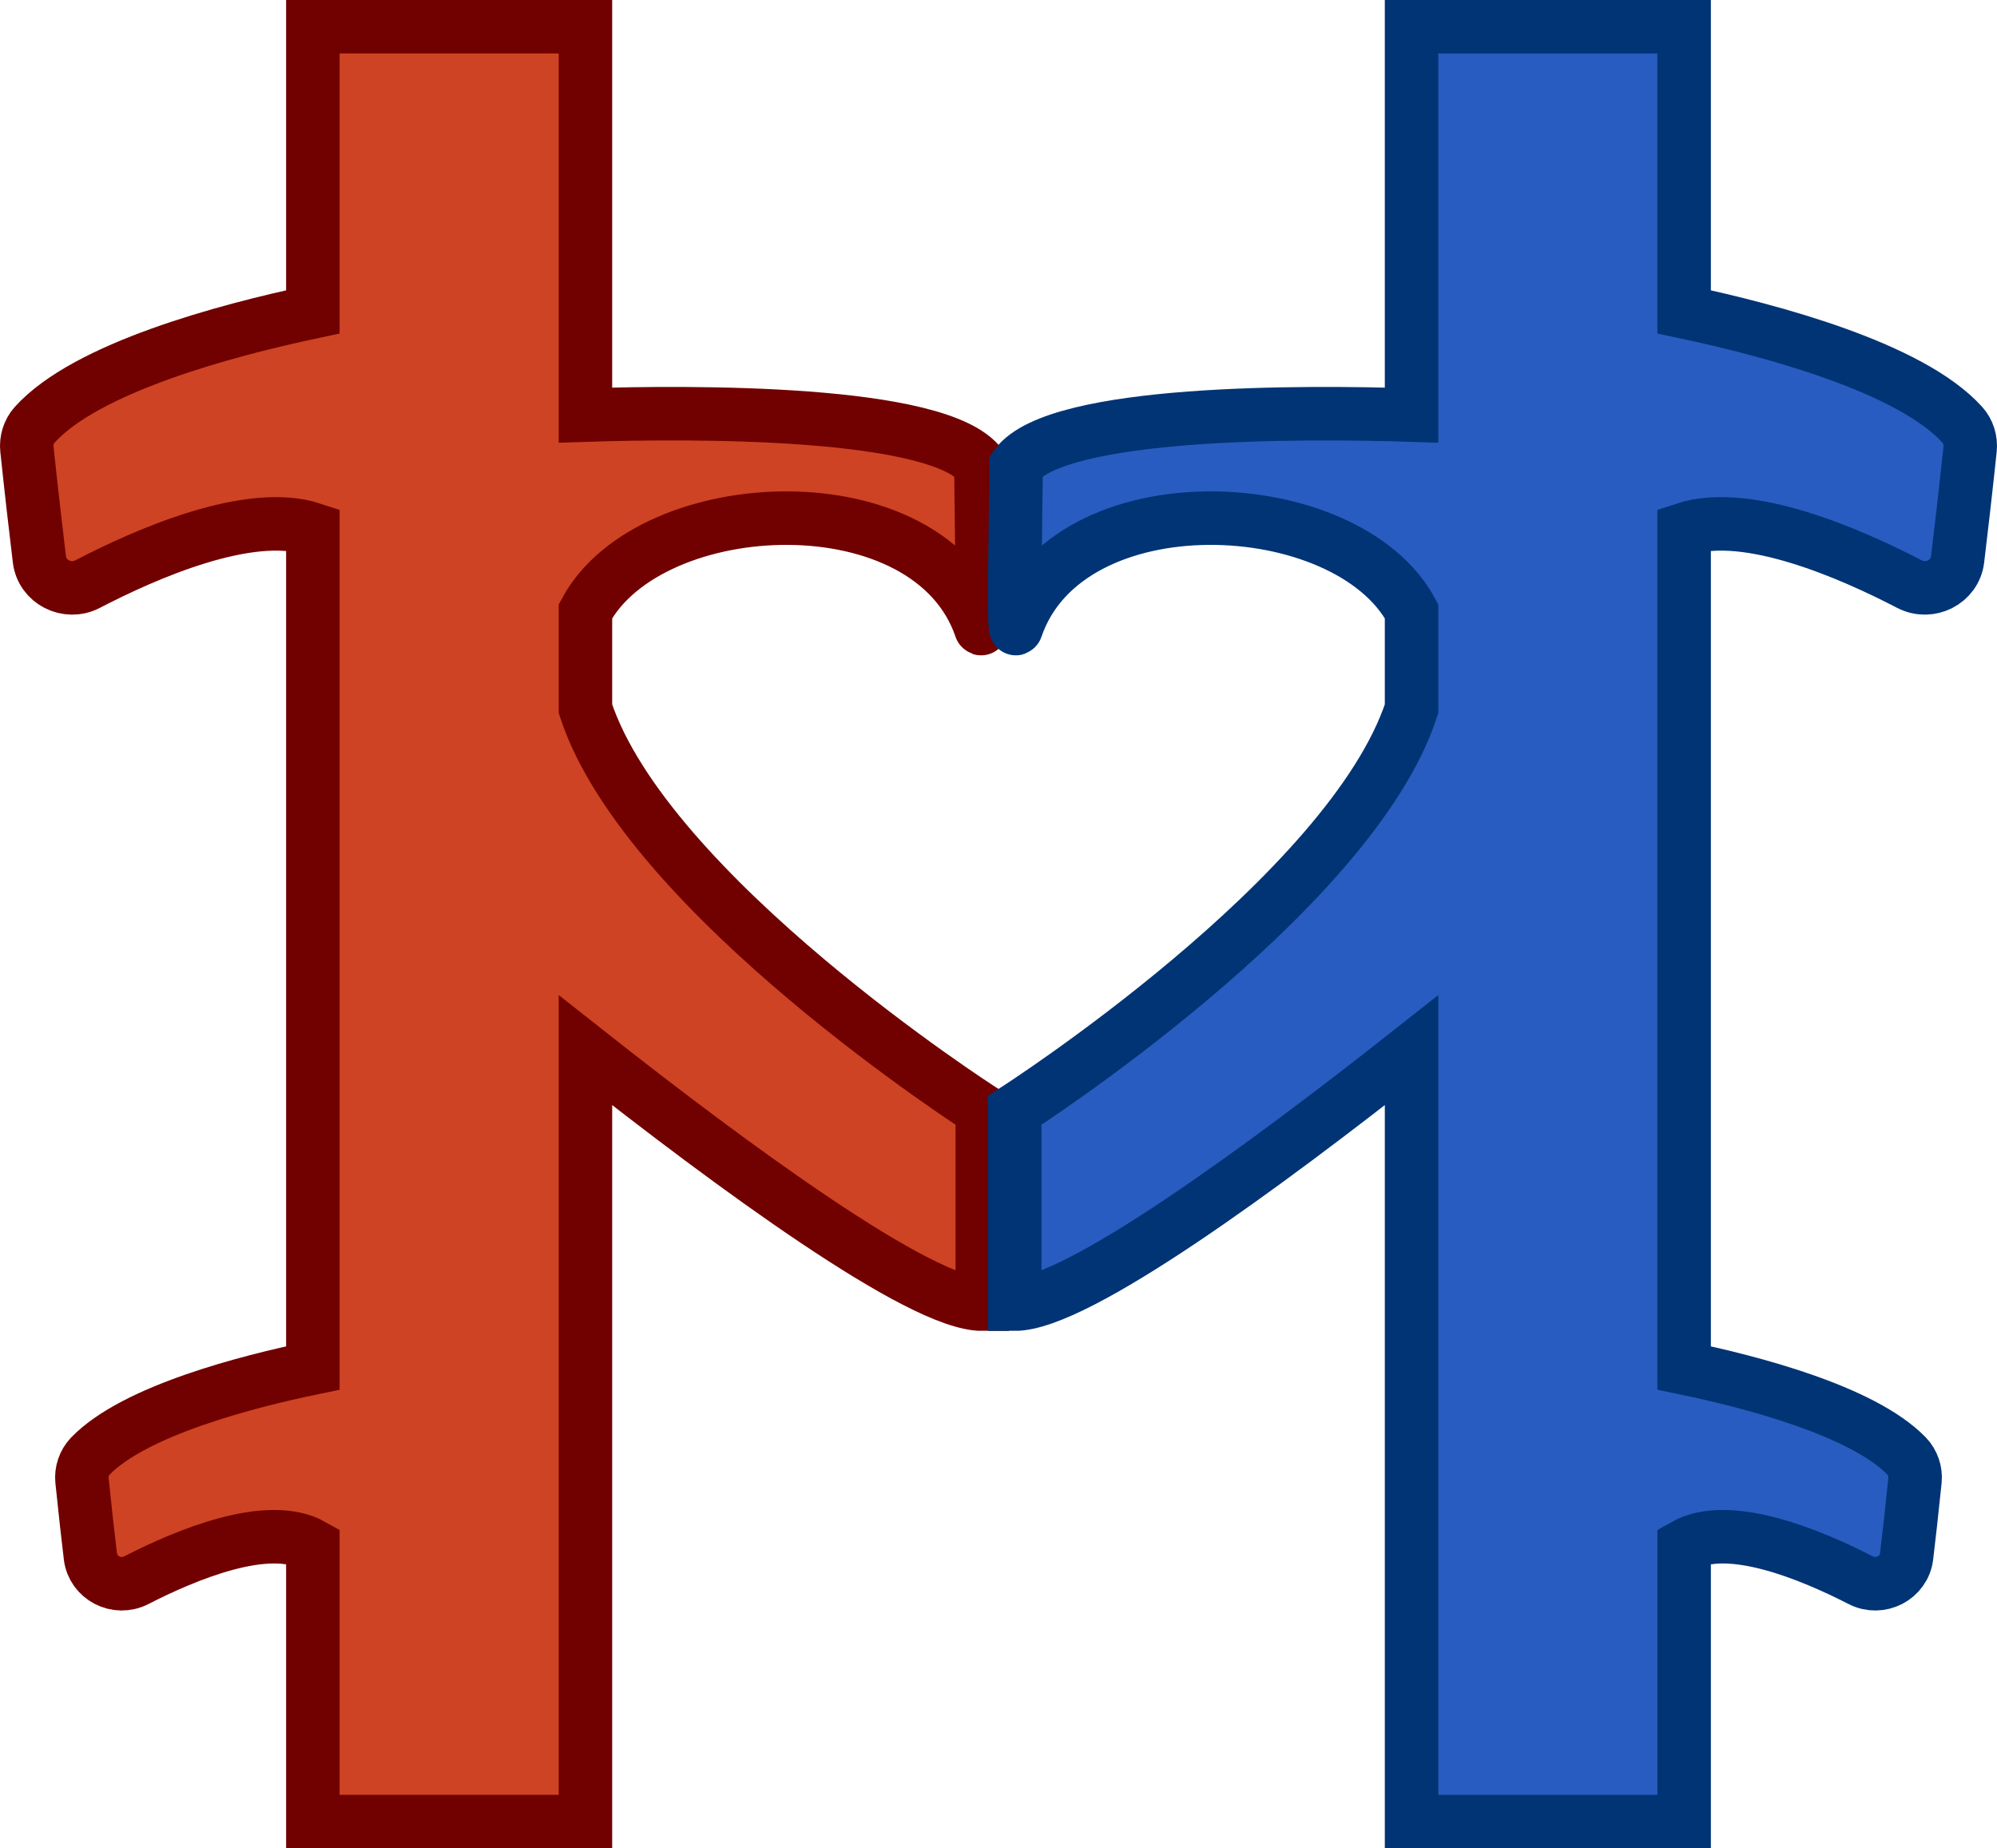 <?xml version="1.0" encoding="UTF-8"?>
<svg id="Calque_2" data-name="Calque 2" xmlns="http://www.w3.org/2000/svg" viewBox="0 0 112.02 103.65">
  <defs>
    <style>
      .cls-1ar {
        fill: #295cc0;
        stroke: #003474;
      }

      .cls-1ar, .cls-2ar {
        stroke-miterlimit: 10;
        stroke-width: 3px;
      }

      .cls-2ar {
        fill: #ce4323;
        stroke: #710000;
      }
    </style>
  </defs>
  <g id="veineArtere">
    <path class="cls-2ar" d="m55.1,62.27s-18.85-12.07-22.26-22.52v-5.47c3.64-6.77,19.32-7.47,22.18.95.16.47.03-6.09,0-9.13-2.32-3.11-16.31-3.01-22.18-2.82V1.5h-15.29v15.99c-4.9,1.04-12.72,3.13-15.61,6.34-.33.37-.48.87-.43,1.36.26,2.46.51,4.61.7,6.18.15,1.27,1.56,1.98,2.7,1.39,3.25-1.69,9.08-4.26,12.64-3.08v47.04c-3.63.75-10,2.38-12.48,4.94-.35.37-.52.87-.47,1.37.17,1.64.33,3.1.47,4.25.14,1.21,1.48,1.91,2.58,1.34,2.77-1.42,7.4-3.36,9.9-1.94v15.48h15.29v-43.26c8.3,6.55,18.78,14.24,22.26,14.24v-10.86Z"/>
    <path class="cls-1ar" d="m56.92,62.27s18.85-12.07,22.26-22.52v-5.47c-3.64-6.77-19.32-7.47-22.18.95-.16.47-.03-6.09,0-9.13,2.32-3.11,16.31-3.01,22.18-2.82V1.5h15.29v15.99c4.9,1.04,12.72,3.13,15.61,6.34.33.37.48.87.43,1.36-.26,2.46-.51,4.61-.7,6.18-.15,1.27-1.56,1.98-2.7,1.39-3.25-1.69-9.08-4.26-12.64-3.08v47.04c3.63.75,10,2.38,12.48,4.94.35.37.52.87.47,1.37-.17,1.64-.33,3.1-.47,4.25-.14,1.21-1.48,1.91-2.58,1.34-2.77-1.42-7.4-3.36-9.9-1.94v15.48h-15.29v-43.26c-8.3,6.55-18.78,14.24-22.26,14.24v-10.86Z"/>
  </g>
</svg>